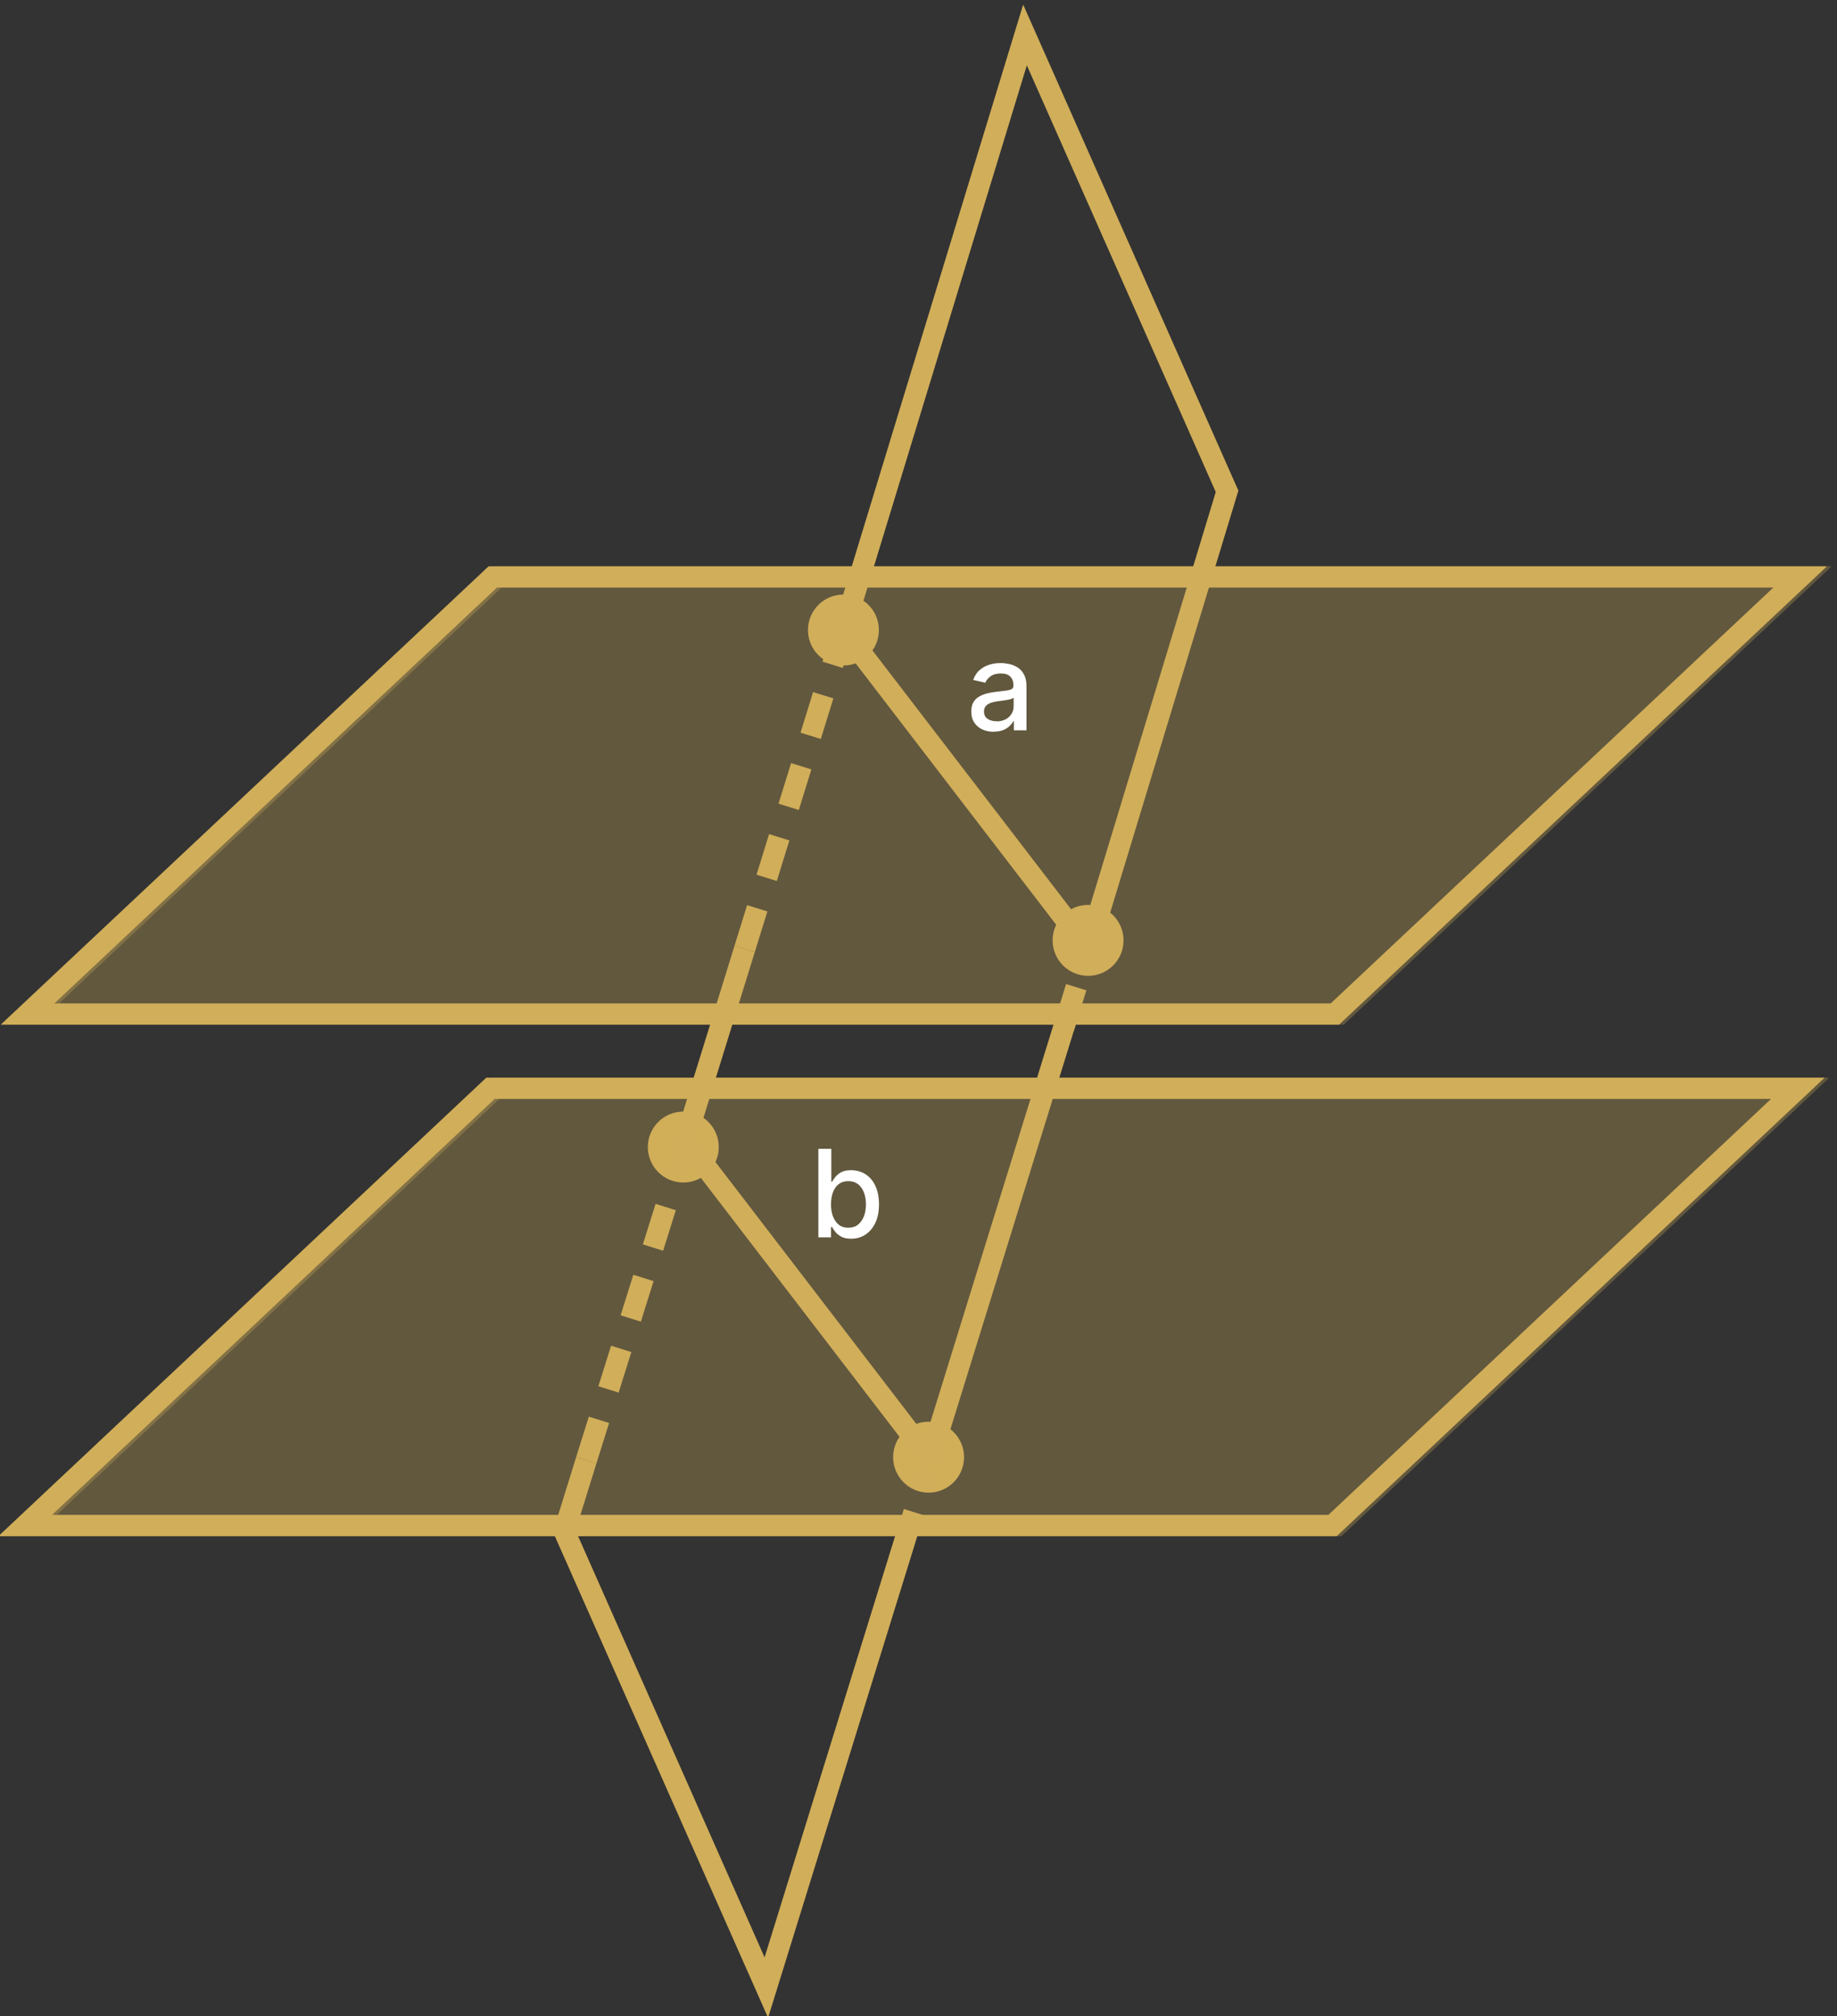 <?xml version="1.0" encoding="UTF-8"?>
<svg id="Layer_1" data-name="Layer 1" xmlns="http://www.w3.org/2000/svg" viewBox="0 0 173 189.84">
  <rect x="0" y="0" width="173" height="189.84" fill="#333333" stroke="none"/>
  <defs>
    <style>
      .cls-1 {
        fill: #fff;
      }

      .cls-2, .cls-3 {
        fill: #d1ae59;
      }

      .cls-4 {
        stroke-dasharray: 0 0 4 3;
      }

      .cls-4, .cls-3, .cls-5 {
        stroke: #d1ae59;
        stroke-miterlimit: 10;
        stroke-width: 2px;
      }

      .cls-4, .cls-5 {
        fill: none;
      }

      .cls-3 {
        opacity: .3;
      }
    </style>
  </defs>
  <polygon class="cls-3" points="126.15 95.48 3.03 95.48 46.85 54.32 169.97 54.32 126.15 95.48"/>
  <circle class="cls-2" cx="79.43" cy="59.32" r="3.34"/>
  <circle class="cls-2" cx="102.47" cy="88.54" r="3.34"/>
  <circle class="cls-2" cx="64.35" cy="108" r="3.34"/>
  <circle class="cls-2" cx="87.45" cy="137.2" r="3.34"/>
  <polygon class="cls-5" points="125.71 95.48 2.59 95.48 46.41 54.32 169.53 54.32 125.71 95.48"/>
  <polygon class="cls-3" points="125.93 143.64 2.81 143.64 46.63 102.47 169.75 102.47 125.93 143.64"/>
  <polygon class="cls-5" points="125.49 143.64 2.37 143.64 46.19 102.47 169.31 102.47 125.49 143.64"/>
  <path class="cls-1" d="m93.59,68.9c-.4,0-.75-.07-1.08-.22-.32-.15-.57-.36-.76-.65-.19-.28-.28-.63-.28-1.04,0-.35.07-.64.2-.87.14-.23.32-.41.55-.54.23-.13.49-.23.77-.3.29-.07.58-.12.87-.15.37-.04.68-.08.91-.11s.4-.08.51-.14c.11-.06.16-.17.16-.32v-.03c0-.36-.1-.63-.3-.83-.2-.2-.5-.29-.89-.29s-.73.09-.97.27c-.24.18-.4.38-.49.6l-1.14-.26c.14-.38.33-.69.6-.92.26-.23.56-.41.91-.51.34-.11.7-.16,1.08-.16.25,0,.52.03.8.09.28.06.54.17.79.32.25.16.45.38.6.66.16.29.24.66.24,1.11v4.15h-1.19v-.86h-.05c-.08.16-.2.31-.35.46-.16.15-.36.28-.61.38-.25.1-.54.15-.89.15Zm.26-.98c.34,0,.62-.07.87-.2s.42-.31.55-.52.19-.45.19-.69v-.81s-.13.08-.25.12c-.12.04-.26.07-.42.09-.16.03-.31.05-.46.07-.15.02-.27.04-.38.05-.24.03-.45.08-.65.15-.19.07-.35.17-.46.3-.12.13-.17.31-.17.52,0,.3.11.53.33.68.22.15.51.23.85.23Z"/>
  <path class="cls-1" d="m77.07,116.51v-8.34h1.22v3.1h.07c.07-.13.17-.28.31-.45.13-.17.32-.32.55-.45.24-.13.55-.19.94-.19.5,0,.96.13,1.35.38s.71.62.93,1.1.34,1.06.34,1.73-.11,1.25-.34,1.74c-.23.48-.54.85-.93,1.11-.39.26-.84.39-1.35.39-.38,0-.69-.06-.93-.19s-.43-.28-.56-.45c-.14-.17-.24-.32-.31-.46h-.1v.97h-1.19Zm1.19-3.13c0,.44.06.83.19,1.16.13.33.31.59.55.78.24.19.54.28.89.28s.67-.1.91-.29.43-.46.56-.79.19-.71.19-1.13-.06-.78-.19-1.11c-.12-.33-.31-.59-.55-.78-.25-.19-.55-.29-.92-.29s-.65.09-.89.27c-.24.18-.43.44-.55.76-.12.33-.19.71-.19,1.14Z"/>
  <line class="cls-4" x1="70.13" y1="89.34" x2="79.43" y2="59.32"/>
  <line class="cls-4" x1="100.17" y1="96.77" x2="102.47" y2="89.34"/>
  <line class="cls-4" x1="55.21" y1="137.5" x2="64.63" y2="107.47"/>
  <g>
    <line class="cls-5" x1="85.48" y1="144.29" x2="86.08" y2="142.38"/>
    <line class="cls-5" x1="86.76" y1="140.22" x2="87.35" y2="138.31"/>
  </g>
  <line class="cls-5" x1="64.35" y1="108" x2="70.13" y2="89.34"/>
  <polyline class="cls-5" points="85.65 143.64 72.17 187.14 53.14 144.17 55.21 137.5"/>
  <line class="cls-5" x1="100.57" y1="95.48" x2="87.45" y2="137.83"/>
  <polyline class="cls-5" points="79.43 59.32 96.53 3.29 115.56 46.26 102.47 89.34"/>
  <line class="cls-5" x1="79.43" y1="59.32" x2="102.47" y2="89.34"/>
  <line class="cls-5" x1="64.63" y1="107.47" x2="87.67" y2="137.5"/>
</svg>